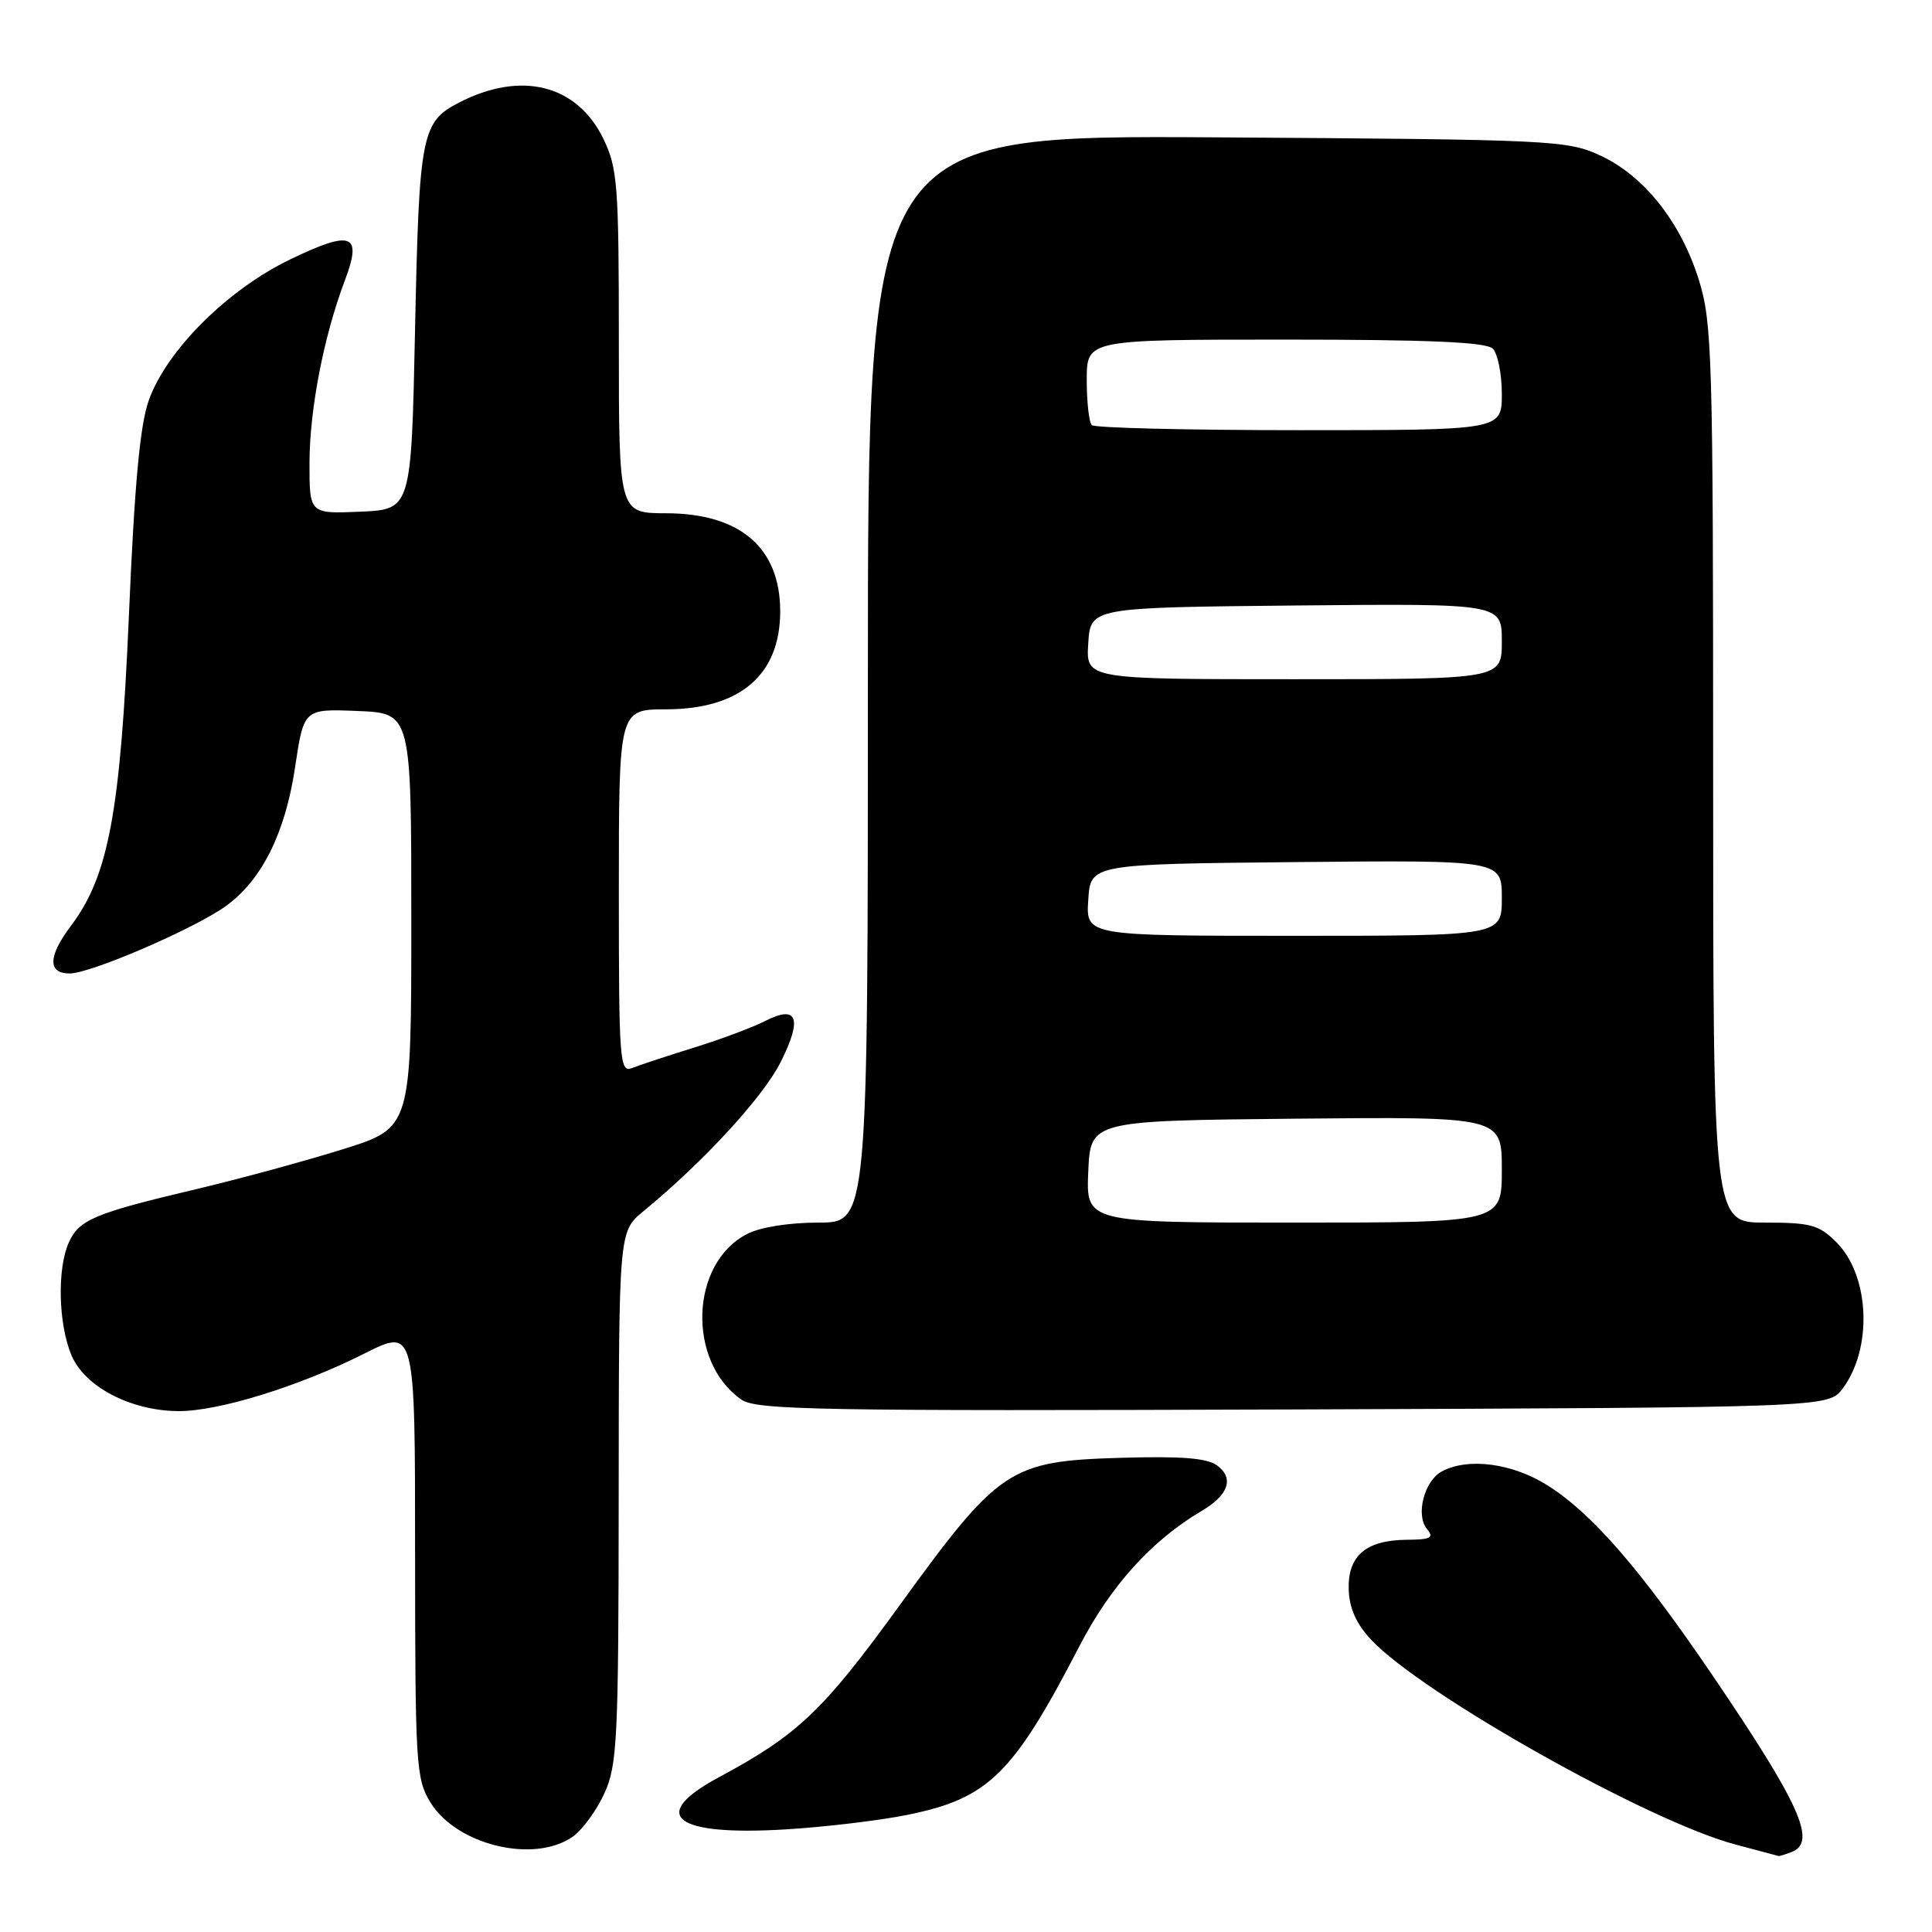 <?xml version="1.0" encoding="UTF-8" standalone="no"?>
<!DOCTYPE svg PUBLIC "-//W3C//DTD SVG 1.1//EN" "http://www.w3.org/Graphics/SVG/1.1/DTD/svg11.dtd" >
<svg xmlns="http://www.w3.org/2000/svg" xmlns:xlink="http://www.w3.org/1999/xlink" version="1.1" viewBox="0 0 256 256">
 <g >
 <path fill="currentColor"
d=" M 237.42 245.39 C 240.77 244.10 238.52 239.09 226.92 222.00 C 217.36 207.93 210.98 200.57 205.09 196.84 C 200.42 193.88 194.55 193.10 191.05 194.97 C 188.72 196.22 187.55 200.75 189.08 202.60 C 190.05 203.76 189.58 204.01 186.37 204.03 C 181.00 204.08 178.58 206.15 178.71 210.60 C 178.78 213.07 179.70 215.14 181.65 217.24 C 188.38 224.45 218.56 241.42 230.00 244.42 C 233.03 245.22 235.58 245.90 235.67 245.93 C 235.76 245.97 236.55 245.73 237.42 245.39 Z  M 75.89 243.37 C 77.17 242.47 79.06 239.88 80.09 237.62 C 81.80 233.85 81.96 230.52 81.98 198.34 C 82.00 163.18 82.00 163.18 85.25 160.50 C 93.30 153.88 101.15 145.33 103.47 140.68 C 106.36 134.89 105.65 133.10 101.36 135.30 C 99.79 136.11 95.58 137.69 92.00 138.80 C 88.42 139.91 84.71 141.14 83.75 141.52 C 82.11 142.17 82.00 140.66 82.00 118.11 C 82.00 94.00 82.00 94.00 88.25 93.99 C 98.07 93.98 103.38 89.42 103.38 81.00 C 103.38 72.58 98.07 68.02 88.25 68.01 C 82.00 68.00 82.00 68.00 82.00 45.32 C 82.00 24.51 81.83 22.28 79.96 18.41 C 76.47 11.20 69.05 9.34 60.81 13.60 C 55.85 16.16 55.54 17.77 55.00 43.50 C 54.50 67.50 54.50 67.50 47.75 67.80 C 41.00 68.09 41.00 68.09 41.01 61.30 C 41.03 54.22 42.90 44.57 45.68 37.20 C 48.04 30.97 46.65 30.42 38.46 34.37 C 30.17 38.36 22.13 46.36 19.73 53.00 C 18.55 56.28 17.83 64.05 17.08 81.57 C 15.96 107.61 14.38 116.08 9.40 122.68 C 6.35 126.72 6.30 129.00 9.25 128.99 C 12.04 128.97 25.64 123.11 29.87 120.10 C 34.66 116.68 37.80 110.41 39.10 101.66 C 40.26 93.92 40.26 93.92 47.38 94.21 C 54.50 94.50 54.50 94.50 54.50 121.96 C 54.50 149.43 54.50 149.43 45.50 152.26 C 40.55 153.81 31.78 156.20 26.00 157.57 C 12.55 160.75 10.50 161.60 9.13 164.61 C 7.56 168.07 7.72 175.39 9.46 179.56 C 11.21 183.75 17.32 186.94 23.64 186.98 C 28.96 187.01 39.64 183.70 48.25 179.37 C 55.00 175.97 55.00 175.97 55.00 205.74 C 55.01 233.81 55.12 235.69 57.02 238.81 C 60.49 244.48 70.75 246.97 75.89 243.37 Z  M 120.28 240.47 C 130.97 238.30 134.25 235.08 142.97 218.23 C 147.14 210.16 152.57 204.14 159.20 200.22 C 162.78 198.11 163.56 195.89 161.30 194.20 C 159.97 193.20 156.61 192.93 148.42 193.17 C 133.77 193.61 132.39 194.53 119.22 212.69 C 109.07 226.70 105.75 229.86 95.25 235.50 C 85.85 240.55 89.31 243.29 104.00 242.41 C 109.22 242.10 116.55 241.23 120.28 240.47 Z  M 244.17 183.98 C 248.16 178.63 247.75 169.03 243.34 164.61 C 241.03 162.30 239.93 162.00 233.86 162.00 C 227.00 162.00 227.00 162.00 227.00 102.59 C 227.00 47.23 226.87 42.77 225.12 37.13 C 222.73 29.44 217.86 23.30 212.05 20.61 C 207.66 18.58 205.84 18.49 161.25 18.20 C 115.00 17.91 115.00 17.91 115.00 89.95 C 115.00 162.00 115.00 162.00 108.45 162.00 C 104.55 162.00 100.71 162.61 98.97 163.52 C 91.44 167.41 91.00 180.39 98.23 185.45 C 100.22 186.84 108.34 186.98 171.37 186.76 C 242.28 186.50 242.28 186.50 244.17 183.98 Z  M 144.20 155.25 C 144.50 148.50 144.50 148.50 171.75 148.23 C 199.00 147.97 199.00 147.97 199.00 154.98 C 199.00 162.00 199.00 162.00 171.45 162.00 C 143.91 162.00 143.91 162.00 144.20 155.25 Z  M 144.20 119.25 C 144.50 114.50 144.50 114.50 171.75 114.23 C 199.00 113.97 199.00 113.97 199.00 118.98 C 199.00 124.00 199.00 124.00 171.45 124.00 C 143.89 124.00 143.89 124.00 144.20 119.25 Z  M 144.20 85.25 C 144.50 80.50 144.50 80.50 171.75 80.23 C 199.00 79.97 199.00 79.97 199.00 84.98 C 199.00 90.00 199.00 90.00 171.45 90.00 C 143.89 90.00 143.89 90.00 144.20 85.25 Z  M 144.67 56.33 C 144.30 55.97 144.00 53.27 144.00 50.33 C 144.00 45.00 144.00 45.00 170.30 45.00 C 189.42 45.00 196.93 45.33 197.80 46.20 C 198.46 46.86 199.00 49.56 199.00 52.20 C 199.00 57.00 199.00 57.00 172.17 57.00 C 157.41 57.00 145.03 56.70 144.67 56.33 Z "/>
</g>
</svg>